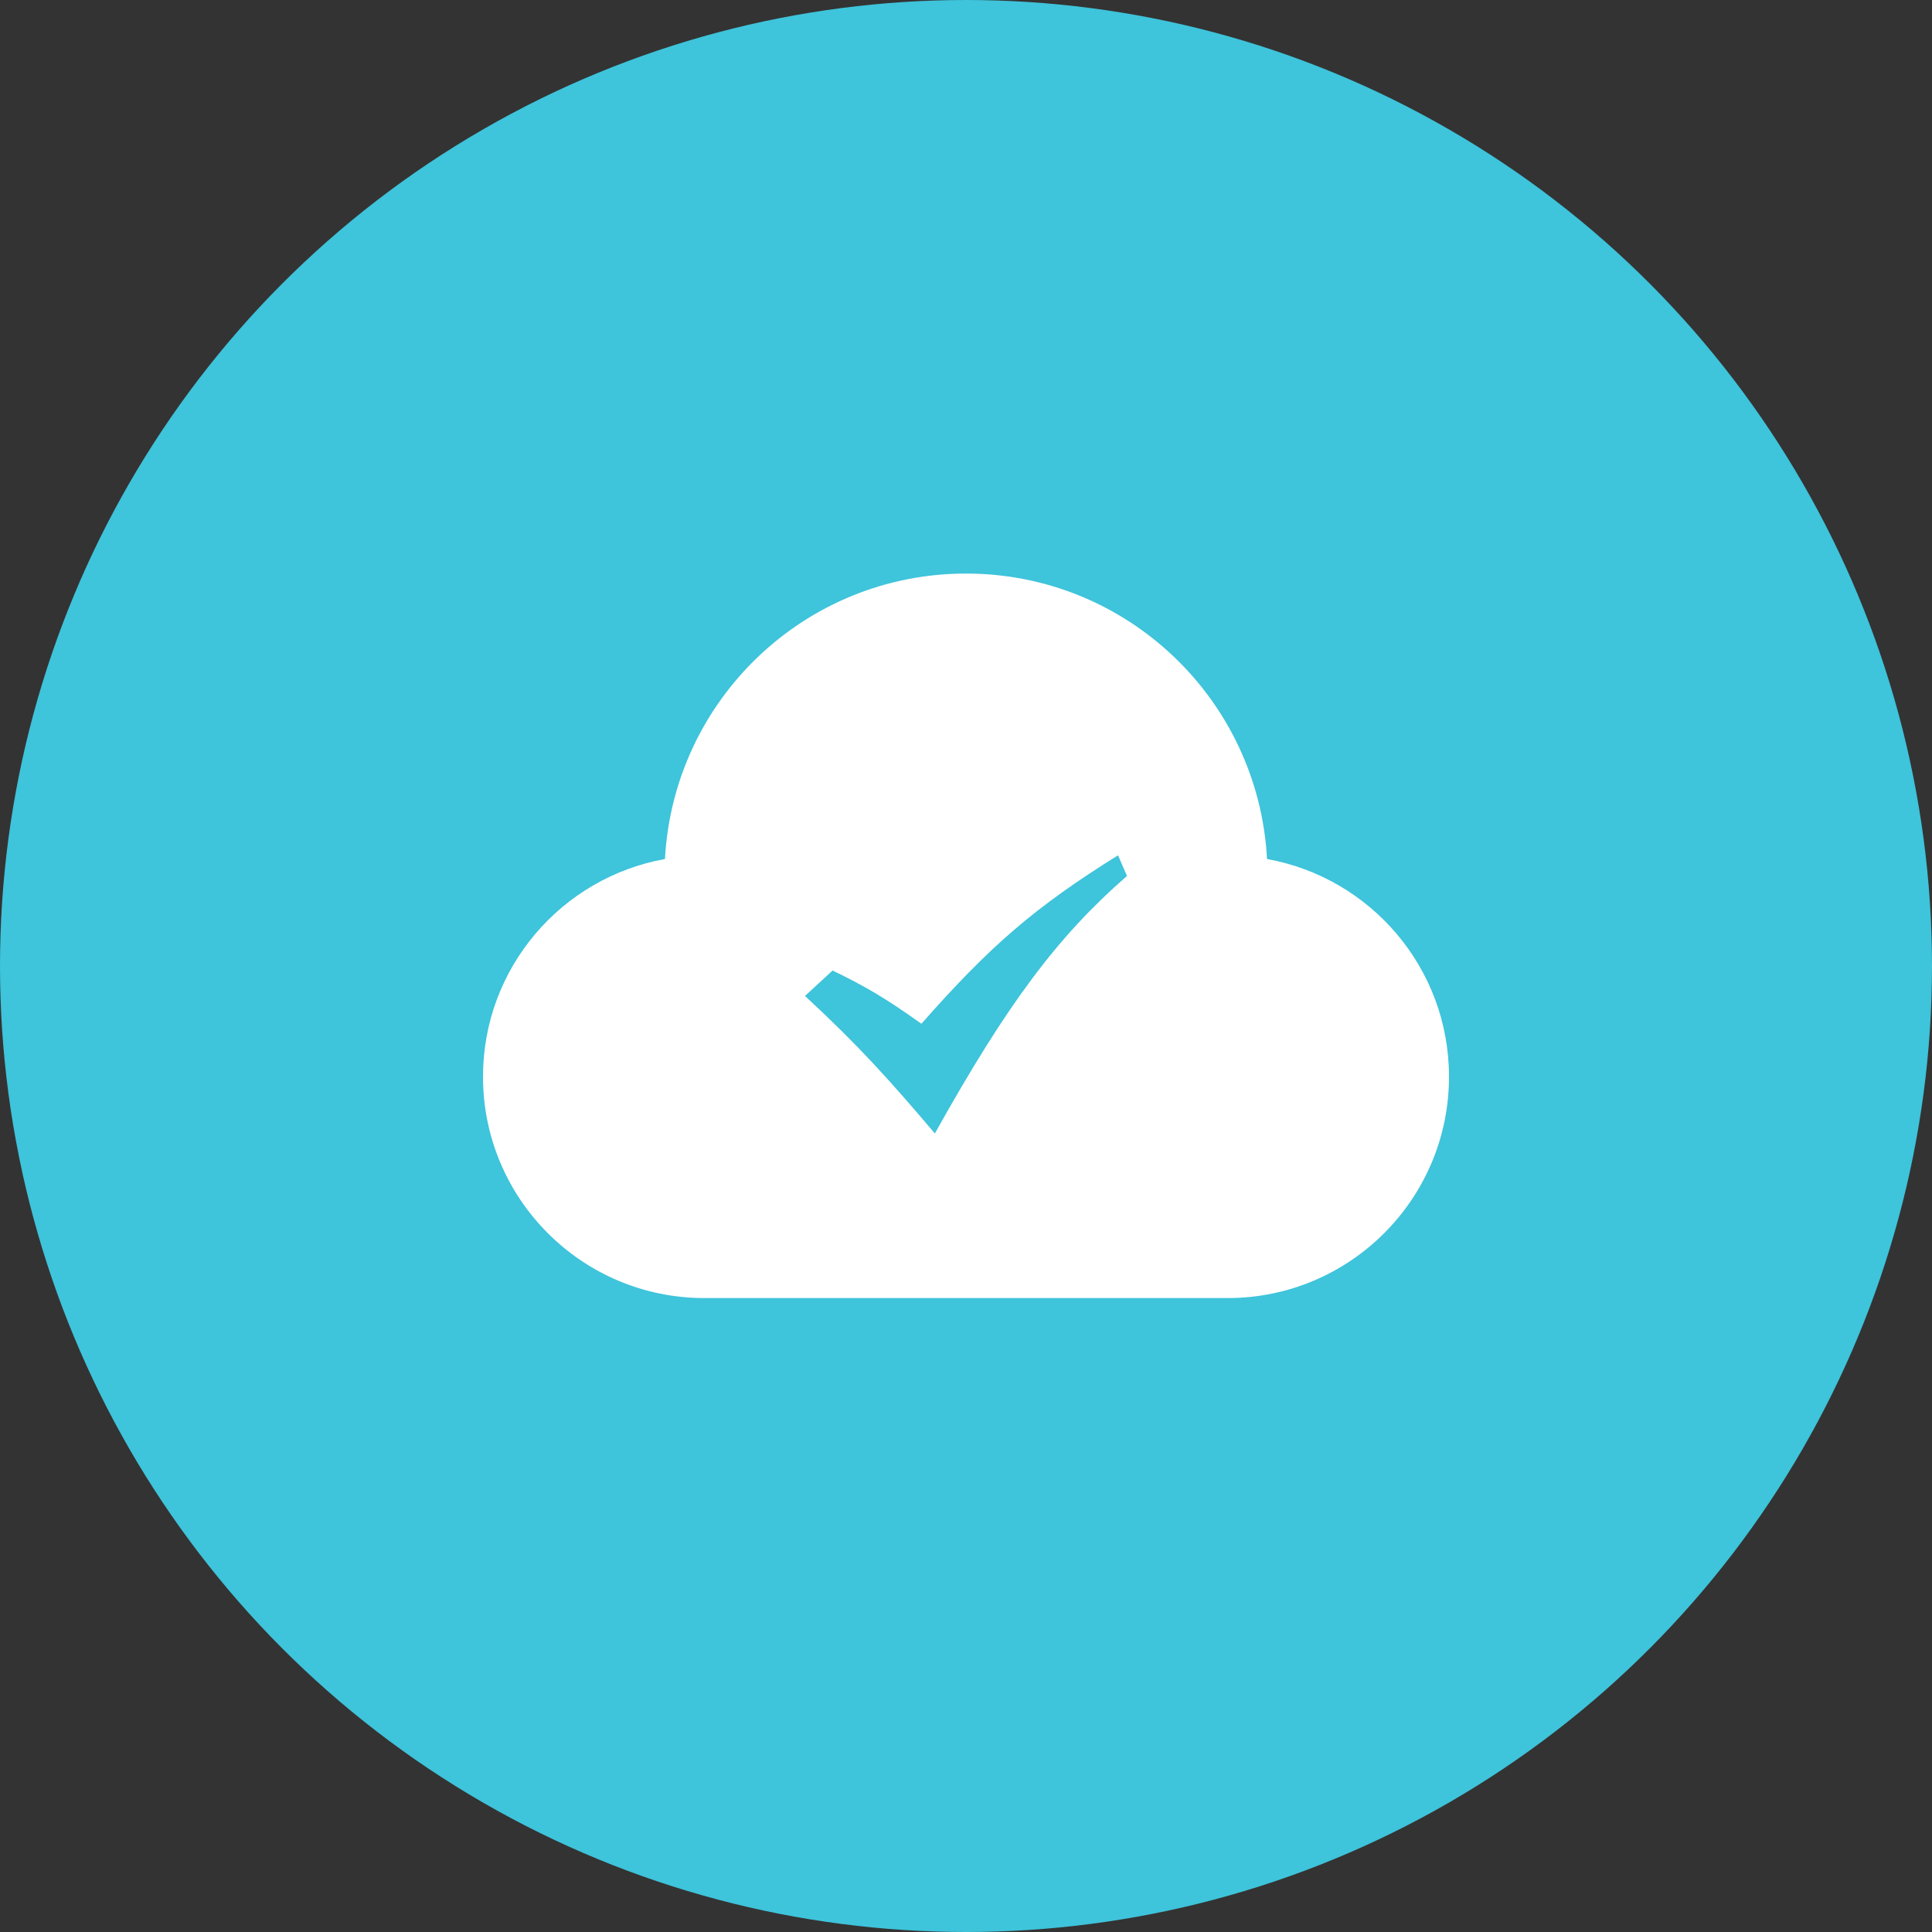 <svg width="64" height="64" viewBox="0 0 64 64" fill="none" xmlns="http://www.w3.org/2000/svg">
<rect x="0" y="0" width="64" height="64" fill="#333333" stroke="none"/>
<circle cx="32" cy="32" r="32" fill="#3EC4DB"/>
<path fill-rule="evenodd" clip-rule="evenodd" d="M32 19C37.341 19 41.689 23.188 41.972 28.456C45.399 29.073 48 32.064 48 35.667C48 39.716 44.716 43 40.667 43H23.333C19.284 43 16 39.716 16 35.667C16 32.064 18.601 29.073 22.028 28.456C22.311 23.188 26.659 19 32 19ZM26.667 32.992C28.491 34.684 29.483 35.799 30.969 37.548C33.376 33.229 35.049 31.009 37.333 29.017L37.036 28.333C34.268 30.056 32.777 31.355 30.523 33.913C29.324 33.059 28.647 32.665 27.58 32.149L26.667 32.992Z" fill="white"/>
</svg>
